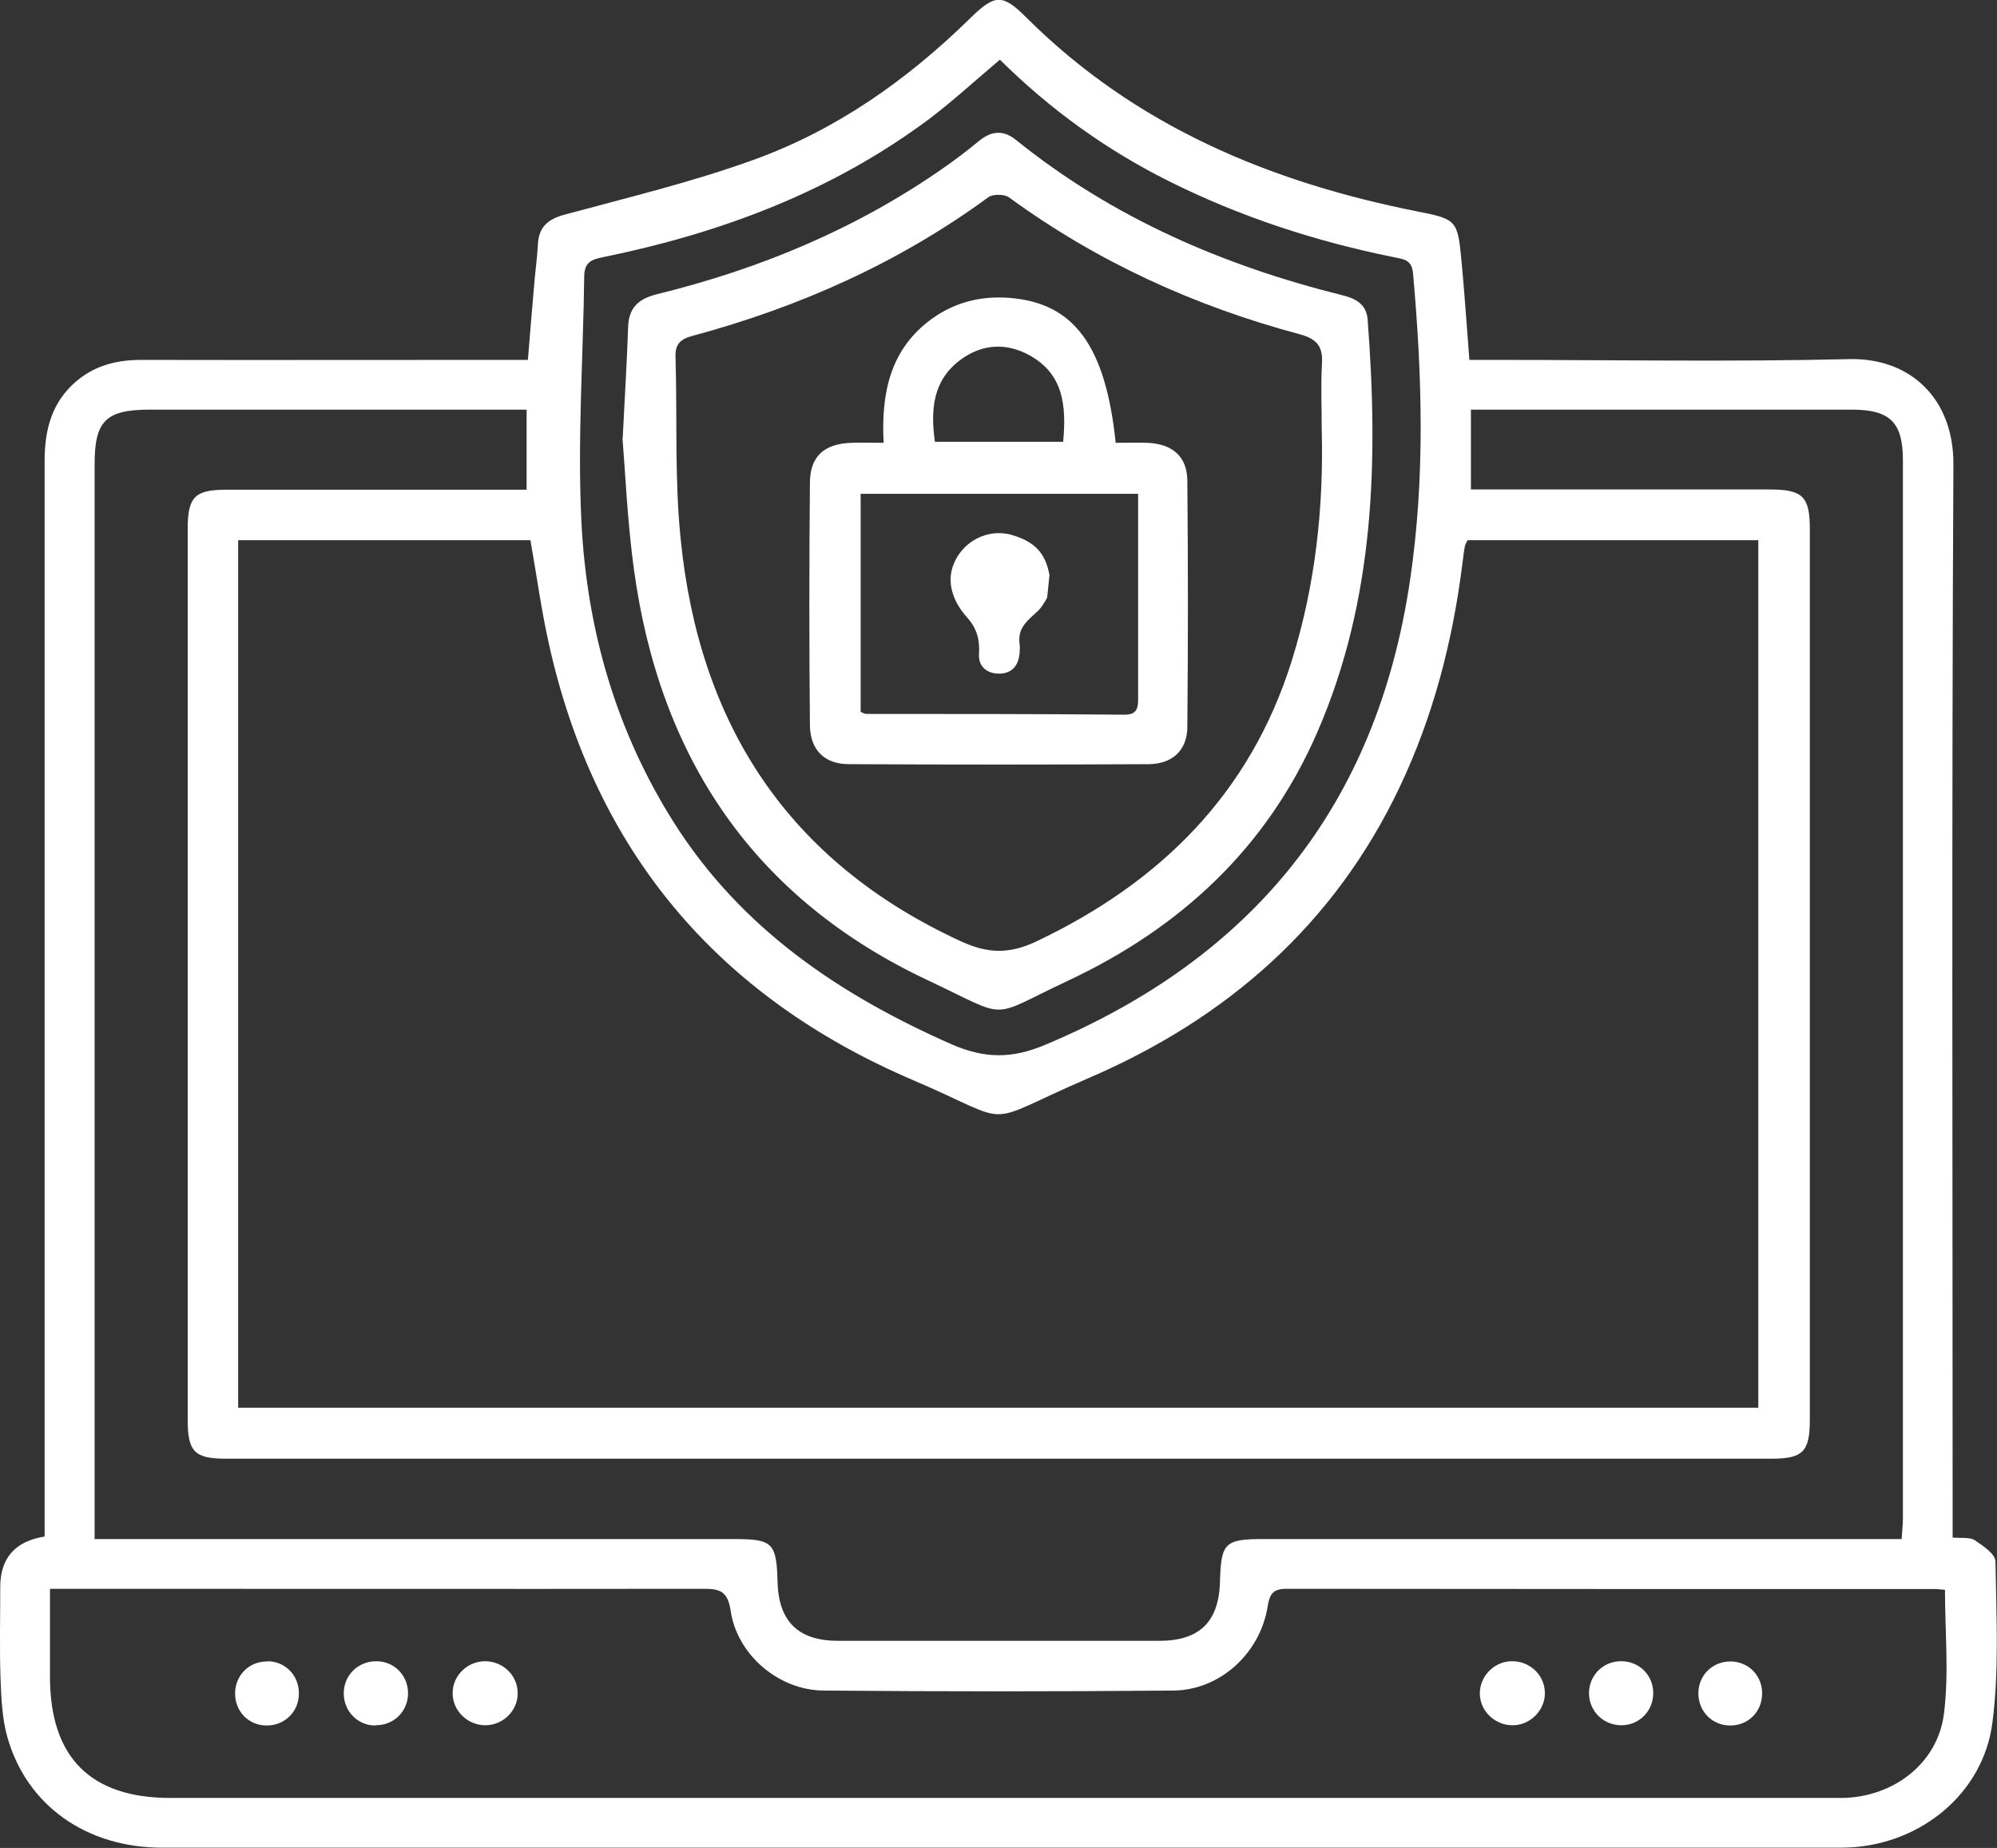 <?xml version="1.0" encoding="UTF-8"?><svg id="Capa_2" xmlns="http://www.w3.org/2000/svg" viewBox="0 0 78.31 72.45"><rect x="0" y="0" width="78.31" height="72.45" fill="#333333" stroke="none"/><defs><style>.cls-1{fill:#fff;}</style></defs><g id="Capa_1-2"><path class="cls-1" d="M76.56,60.28c.36.03.68-.02.87.1.33.22.82.55.82.84.03,2.11.15,4.24-.12,6.32-.36,2.77-2.79,4.74-5.58,4.89-.19.01-.38.01-.57.01-21.87,0-43.75,0-65.62,0-2.97,0-5.31-1.65-6.07-4.33-.21-.74-.24-1.54-.27-2.32-.04-1.19-.01-2.38-.01-3.57q0-1.7,1.74-1.98c0-.32,0-.66,0-1,0-13.72,0-27.45,0-41.17,0-1.23.28-2.3,1.24-3.12.74-.63,1.6-.84,2.56-.84,4.71.01,9.42,0,14.13,0,.32,0,.64,0,1.02,0,.09-1.12.18-2.17.27-3.21.04-.43.1-.86.12-1.29.03-.71.39-1.02,1.07-1.2,2.47-.67,4.98-1.27,7.38-2.14,3.25-1.17,6.03-3.13,8.5-5.55.98-.96,1.27-.97,2.22-.02,4.26,4.24,9.53,6.44,15.32,7.59,1.54.3,1.58.35,1.73,1.93.12,1.26.2,2.52.31,3.89.37,0,.68,0,1,0,4.63,0,9.26.08,13.89-.03,2.38-.06,4.1,1.53,4.09,4.12-.07,13.67-.03,27.34-.03,41.01,0,.34,0,.69,0,1.07ZM9.34,55.19h59.61V21.18h-11.4c-.05.1-.1.17-.11.25-.04.21-.06.43-.09.64-.38,3.05-1.14,6-2.46,8.78-2.57,5.42-6.8,9.1-12.23,11.43-4.34,1.87-2.69,1.85-6.85.07-7.66-3.27-12.5-8.98-14.3-17.17-.29-1.31-.47-2.65-.71-4h-11.46v34ZM20.65,16.06c-.38,0-.67,0-.96,0-4.6,0-9.2,0-13.81,0-1.73,0-2.17.44-2.17,2.14,0,13.72,0,27.44,0,41.17,0,.29,0,.58,0,.97.44,0,.78,0,1.12,0,7.99,0,15.97,0,23.96,0,1.51,0,1.66.15,1.7,1.67.04,1.56.81,2.32,2.38,2.32,4.2,0,8.39,0,12.59,0,1.58,0,2.34-.75,2.38-2.32.04-1.52.19-1.67,1.7-1.67,7.99,0,15.97,0,23.96,0,.34,0,.69,0,1.07,0,.02-.33.05-.57.05-.81,0-13.83,0-27.66,0-41.49,0-1.49-.51-1.98-2.01-1.98-4.68,0-9.37,0-14.05,0h-.88v3.13c.32,0,.61,0,.9,0,3.6,0,7.2,0,10.8,0,1.31,0,1.59.27,1.59,1.55,0,11.64,0,23.28,0,34.92,0,1.26-.27,1.53-1.52,1.53-20.19,0-40.39,0-60.58,0-1.24,0-1.51-.27-1.51-1.53,0-11.64,0-23.28,0-34.92,0-1.26.28-1.54,1.51-1.54,3.63,0,7.25,0,10.88,0,.29,0,.58,0,.9,0v-3.13ZM1.96,62.29c0,1.23,0,2.34,0,3.45,0,3.16,1.59,4.75,4.72,4.75,21.65,0,43.3,0,64.95,0,.22,0,.43,0,.65,0,1.98-.05,3.7-1.35,3.95-3.3.2-1.58.04-3.21.04-4.86-.15-.01-.28-.03-.41-.03-8.47,0-16.94,0-25.41-.01-.53,0-.66.2-.74.69-.29,1.83-1.86,3.28-3.69,3.3-4.57.04-9.15.04-13.72,0-1.76-.01-3.4-1.4-3.65-3.14-.12-.81-.48-.85-1.11-.85-8.2.01-16.4,0-24.6,0-.29,0-.59,0-.98,0ZM39.21,2.34c-.96.81-1.82,1.6-2.74,2.3-3.82,2.86-8.17,4.49-12.81,5.44-.44.09-.74.18-.75.74-.04,3.22-.27,6.44-.11,9.64.21,4.21,1.35,8.2,3.64,11.81,2.63,4.14,6.47,6.73,10.87,8.67,1.28.56,2.35.58,3.66.03,8.17-3.42,13.01-9.39,14.32-18.2.6-4.02.48-8.04.12-12.06-.05-.55-.4-.55-.77-.63-3.06-.62-6.01-1.58-8.81-2.98-2.44-1.22-4.63-2.79-6.62-4.76Z"/><path class="cls-1" d="M19.05,67.64c-.71.01-1.31-.57-1.3-1.27,0-.67.57-1.23,1.25-1.24.72-.01,1.31.56,1.3,1.27,0,.67-.57,1.23-1.25,1.24Z"/><path class="cls-1" d="M60.58,66.36c.02.66-.54,1.25-1.21,1.28-.71.03-1.33-.53-1.34-1.23-.01-.67.53-1.25,1.21-1.28.72-.03,1.33.52,1.34,1.23Z"/><path class="cls-1" d="M14.72,67.65c-.69,0-1.23-.55-1.24-1.24-.01-.72.55-1.28,1.28-1.28.72,0,1.27.59,1.24,1.31-.03.69-.58,1.21-1.28,1.2Z"/><path class="cls-1" d="M64.83,66.38c0,.69-.53,1.24-1.21,1.26-.72.02-1.3-.53-1.31-1.25,0-.69.53-1.24,1.22-1.26.73-.02,1.3.53,1.3,1.25Z"/><path class="cls-1" d="M10.48,65.13c.72,0,1.27.58,1.24,1.31-.02.69-.57,1.21-1.26,1.21-.73,0-1.27-.58-1.24-1.31.03-.69.57-1.21,1.26-1.2Z"/><path class="cls-1" d="M69.1,66.41c-.01.7-.54,1.23-1.23,1.24-.72.01-1.28-.55-1.27-1.28.01-.72.59-1.26,1.31-1.23.69.03,1.2.58,1.19,1.27Z"/><path class="cls-1" d="M24.42,17.15c.09-1.82.17-3.07.21-4.31.02-.78.41-1.13,1.15-1.31,4.03-.99,7.8-2.56,11.21-4.94.49-.34.96-.7,1.42-1.08.5-.4.97-.41,1.46,0,3.78,3.04,8.12,4.91,12.79,6.07.51.13.92.35.97.94.42,5.52.29,10.98-1.97,16.18-1.97,4.54-5.37,7.68-9.78,9.75-3.18,1.49-2.21,1.53-5.46,0-6.85-3.21-10.55-8.73-11.56-16.12-.26-1.9-.34-3.82-.45-5.16ZM51.83,16.85c0-.87-.04-1.73.01-2.6.04-.68-.21-.97-.89-1.15-4.11-1.1-7.93-2.84-11.38-5.36-.18-.13-.63-.14-.81-.01-3.52,2.58-7.42,4.31-11.61,5.44-.46.12-.68.32-.66.82.07,2.38-.04,4.77.2,7.13.72,7.26,4.2,12.65,10.96,15.77,1.07.5,1.92.53,3.01.01,4.85-2.31,8.37-5.79,10-11.01.92-2.95,1.25-5.97,1.17-9.05Z"/><path class="cls-1" d="M43.75,17.36c.44,0,.84-.01,1.23,0,.98.04,1.57.52,1.58,1.48.03,3.22.03,6.43,0,9.65,0,.92-.58,1.46-1.51,1.47-3.92.02-7.84.02-11.76,0-.96,0-1.52-.56-1.53-1.53-.03-3.16-.03-6.33,0-9.49,0-1.06.57-1.55,1.65-1.58.37-.01.75,0,1.24,0-.1-1.94.25-3.67,1.89-4.86.92-.66,1.94-.91,3.06-.82,2.5.2,3.75,1.85,4.15,5.67ZM44.63,19.36h-10.88v8.55c.11.05.16.08.21.08,3.38,0,6.76,0,10.14.03.53,0,.53-.31.53-.69,0-1.38,0-2.76,0-4.14,0-1.26,0-2.53,0-3.84ZM41.69,17.33c.13-1.41.02-2.65-1.3-3.39-.93-.52-1.88-.46-2.73.17-1.09.81-1.17,1.96-1,3.21h5.03Z"/><path class="cls-1" d="M41.15,22.57s-.08.84-.09.87c-.25.44-.29.45-.64.77-.33.31-.49.58-.44,1.02.02.13.01.27,0,.4-.05.49-.32.79-.83.78-.48-.01-.79-.31-.76-.76.04-.6-.1-1.04-.48-1.46-.48-.53-.78-1.25-.56-1.94.33-1.03,1.4-1.56,2.35-1.27.83.25,1.3.66,1.46,1.6Z"/></g></svg>